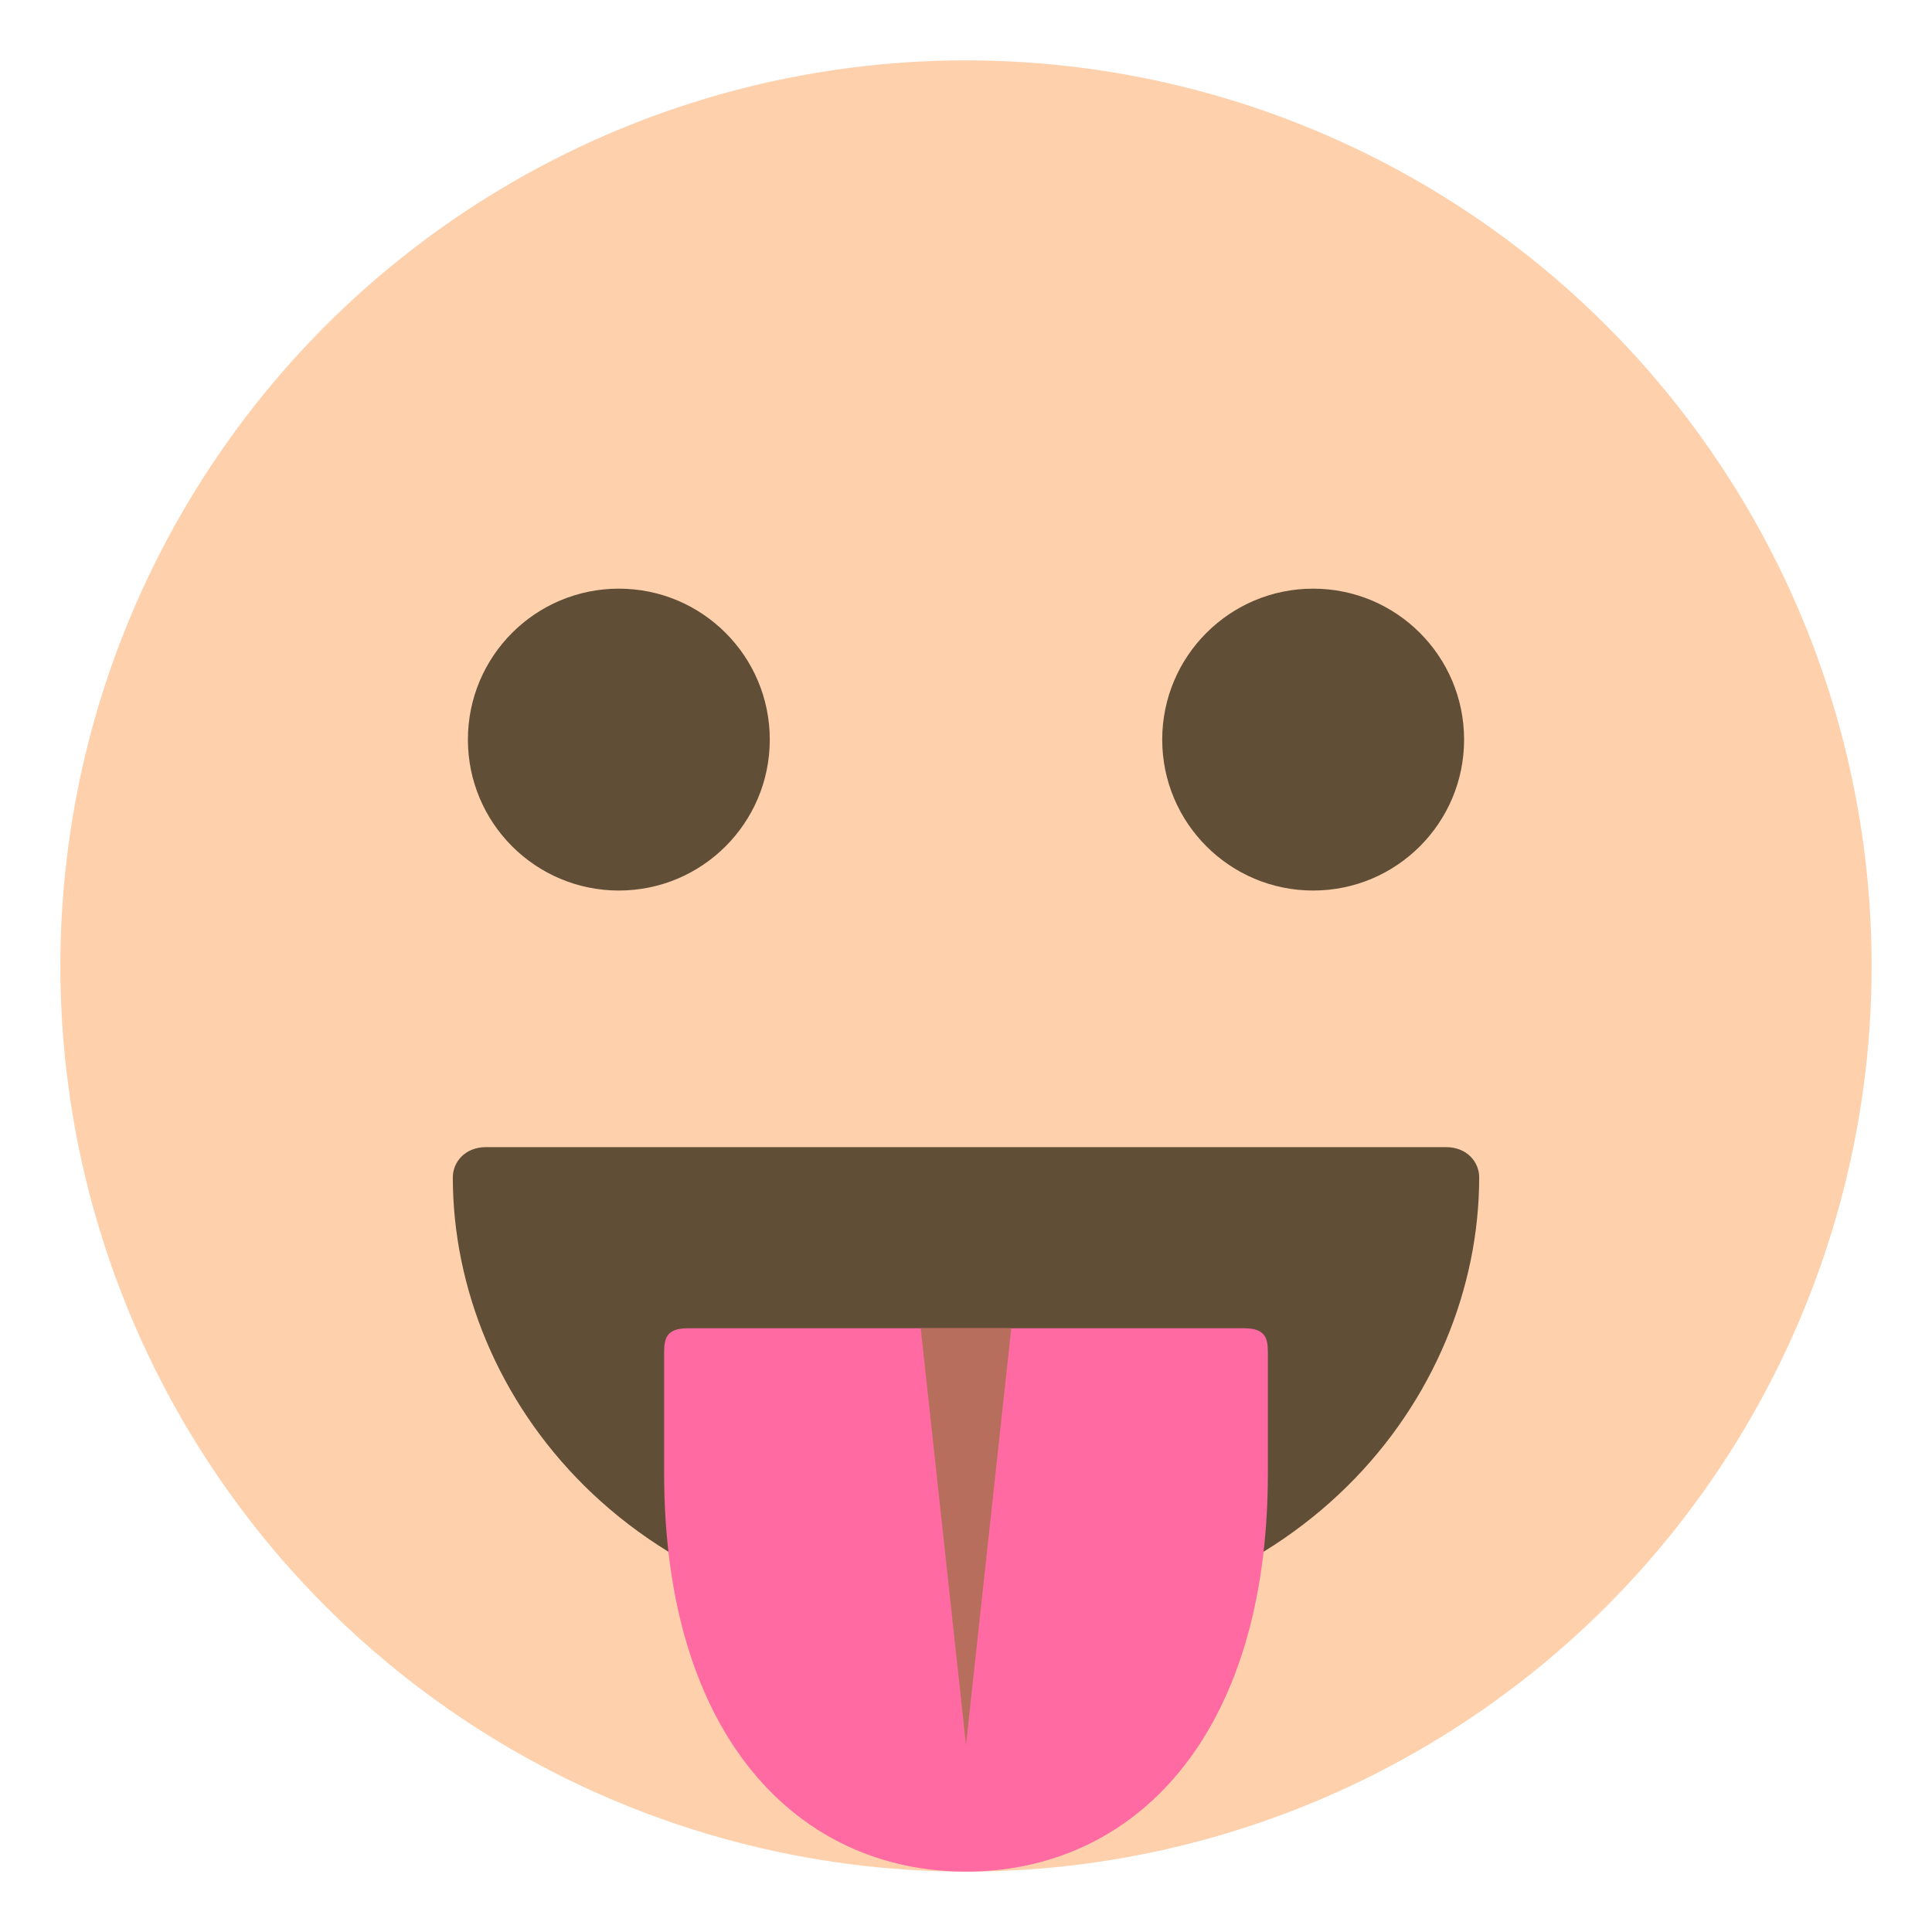 <svg xmlns="http://www.w3.org/2000/svg" viewBox="0 0 64 64">
    <title>face with tongue: medium-light skin tone</title>
    <circle cx="32" cy="32" r="30" fill="#fed0ac"/>
    <path fill="#604e37" d="M47.9 38H16.1c-.7 0-1.1.5-1.1 1 0 7.3 6 15 17 15s17-7.7 17-15c0-.5-.4-1-1.1-1"/>
    <path fill="#fe6aa1" d="M41.2 44H32h-9.2c-.7 0-.8.3-.8.8v4C22 57.6 26.5 62 32 62s10-4.4 10-13.2v-4c0-.5-.1-.8-.8-.8"/>
    <path fill="#b86e5d" d="M33.5 44L32 57.8 30.5 44z"/>
    <g fill="#604e37">
        <circle cx="20.5" cy="24.5" r="5"/>
        <circle cx="43.5" cy="24.5" r="5"/>
    </g>
</svg>